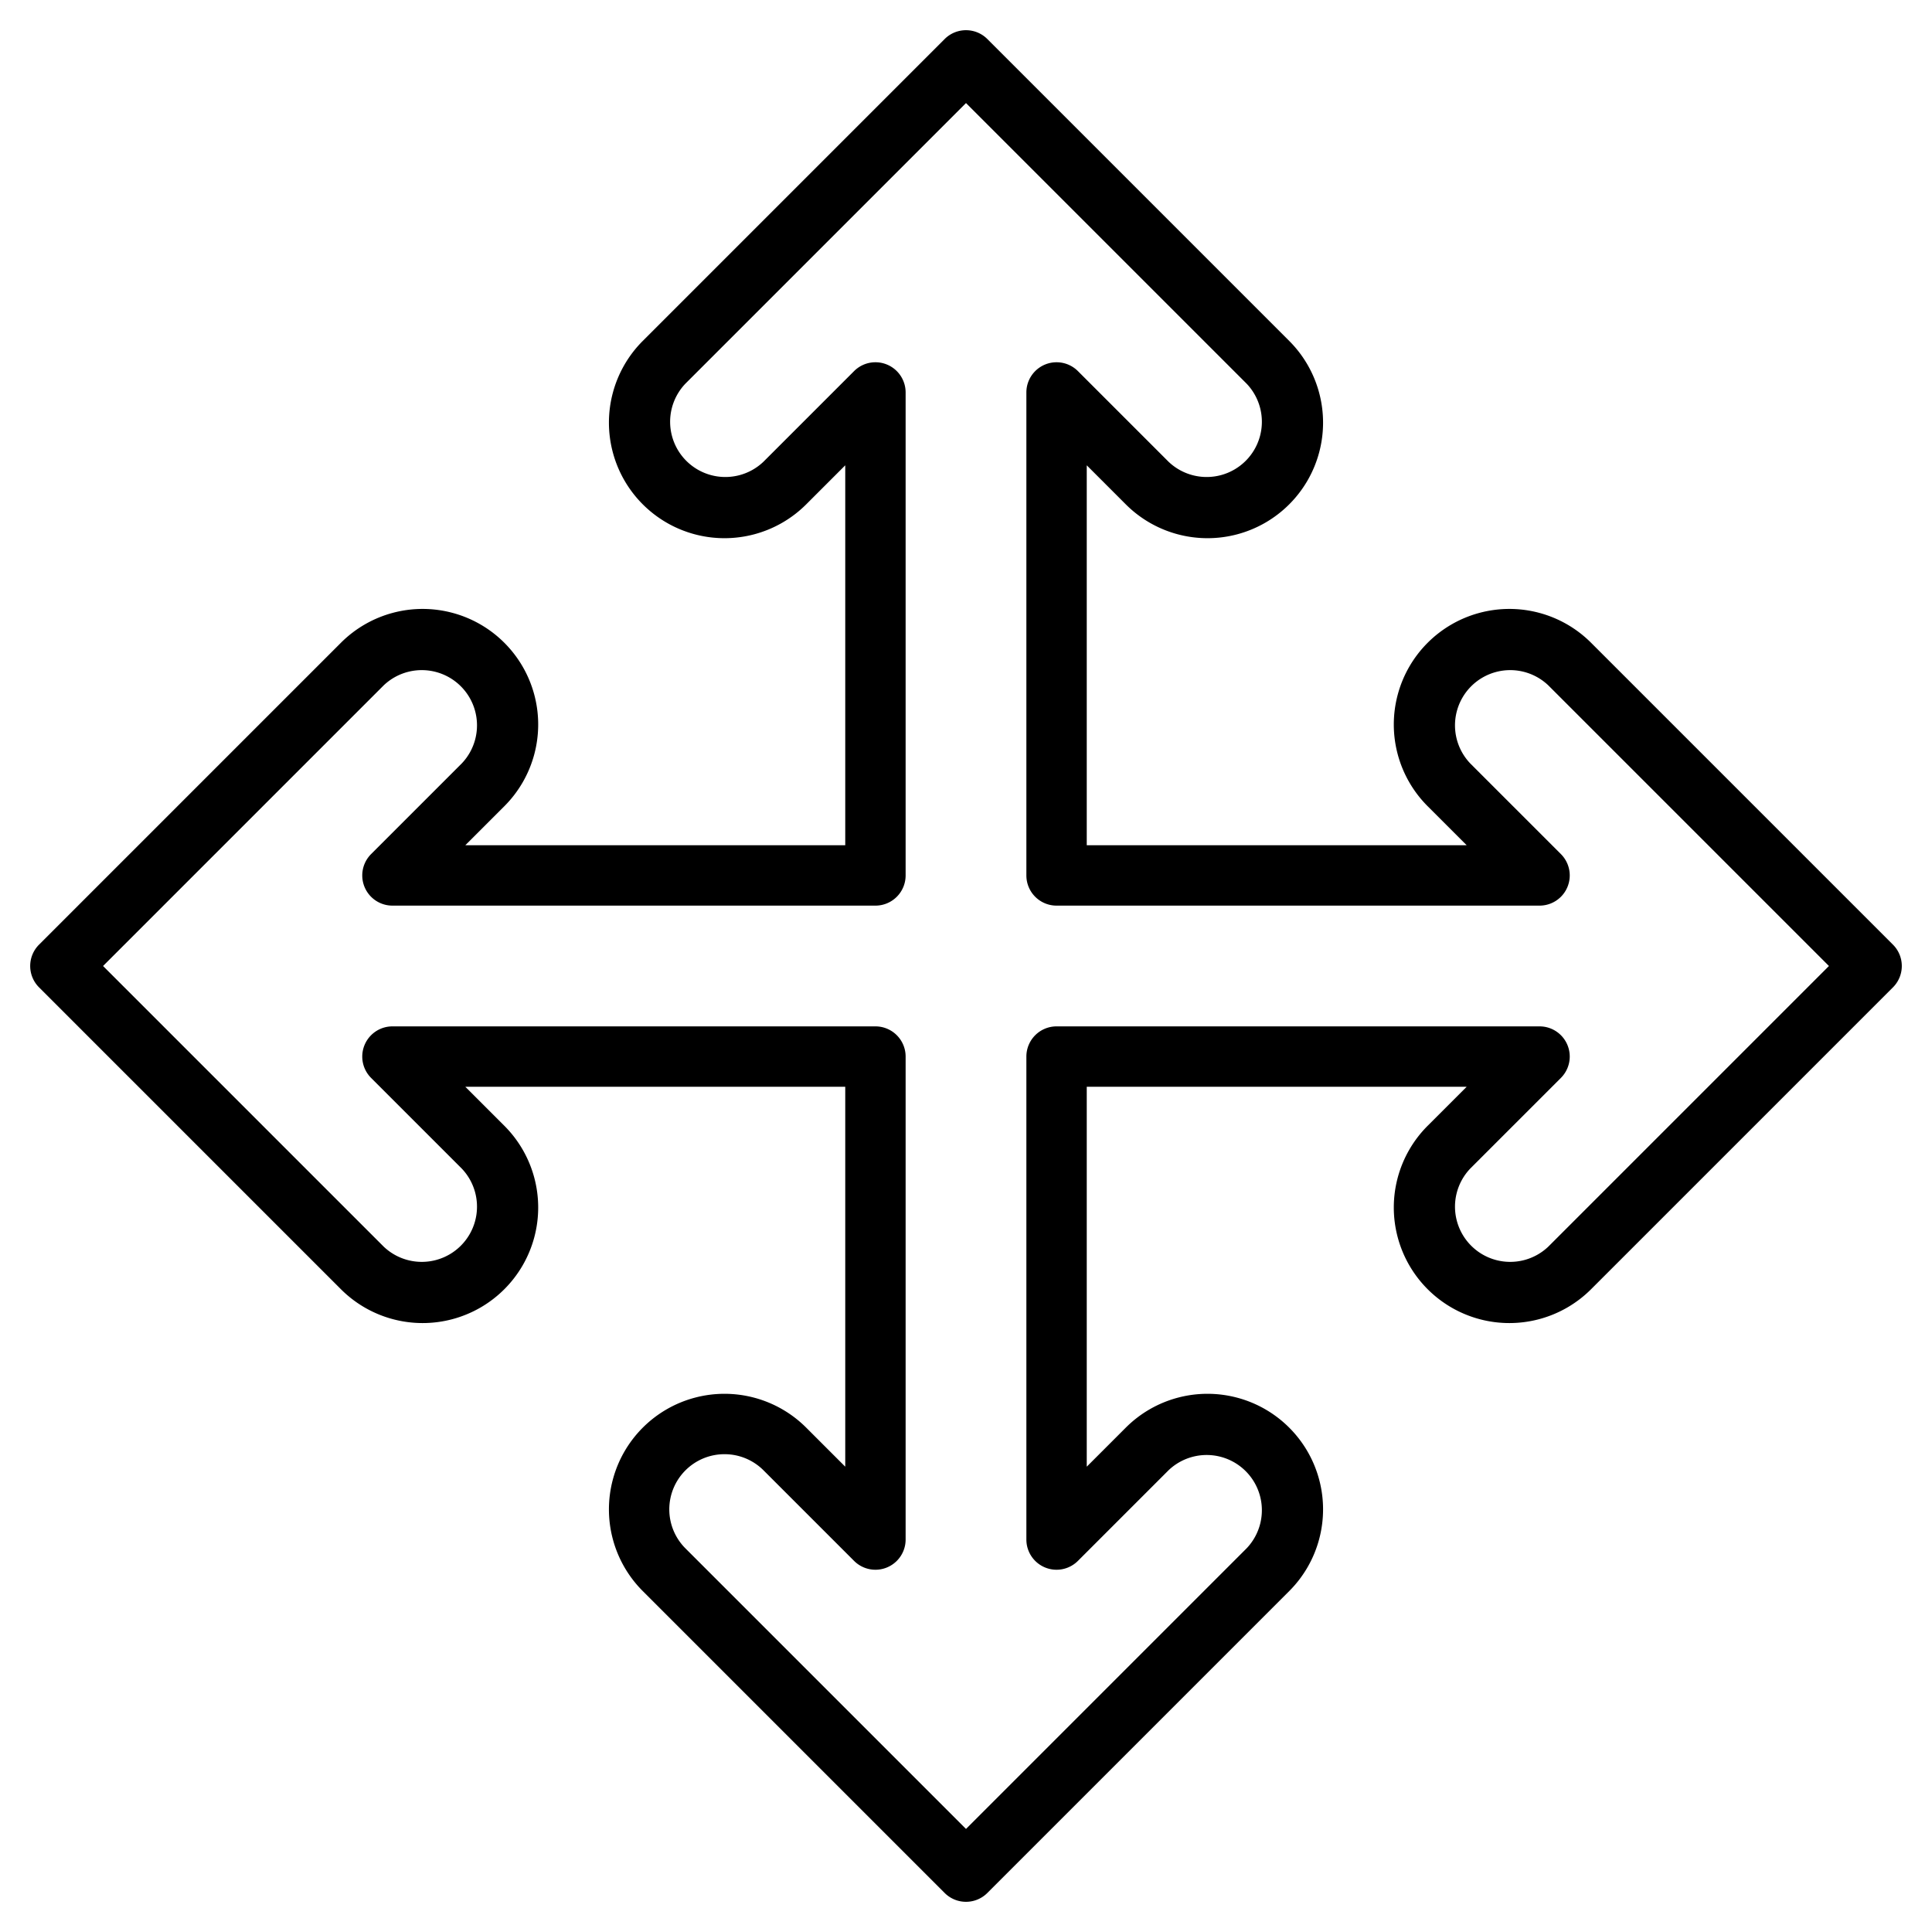 <?xml version="1.0" encoding="UTF-8"?>
<svg xmlns="http://www.w3.org/2000/svg" viewBox="0 0 64 64" width="512" height="512"><g id="arrow-maximize-move-user_interface-interface" data-name="arrow-maximize-move-user interface-interface"><path d="M32,63a1,1,0,0,1-.707-.293l-10-10a3.828,3.828,0,0,1,5.414-5.414L28,48.586V36H15.414l1.293,1.293a3.828,3.828,0,0,1-5.414,5.414l-10-10a1,1,0,0,1,0-1.414l10-10a3.828,3.828,0,0,1,5.414,5.414L15.414,28H28V15.414l-1.293,1.293a3.828,3.828,0,0,1-5.414-5.414l10-10a1,1,0,0,1,1.414,0l10,10a3.828,3.828,0,0,1-5.414,5.414L36,15.414V28H48.586l-1.293-1.293a3.828,3.828,0,0,1,5.414-5.414l10,10a1,1,0,0,1,0,1.414l-10,10a3.828,3.828,0,0,1-5.414-5.414L48.586,36H36V48.586l1.293-1.293a3.828,3.828,0,0,1,5.414,5.414l-10,10A1,1,0,0,1,32,63ZM24,48.172a1.828,1.828,0,0,0-1.293,3.121L32,60.586l9.293-9.293a1.829,1.829,0,0,0-2.586-2.586l-3,3A1,1,0,0,1,34,51V35a1,1,0,0,1,1-1H51a1,1,0,0,1,.707,1.707l-3,3a1.829,1.829,0,0,0,2.586,2.586L60.586,32l-9.293-9.293a1.829,1.829,0,0,0-2.586,2.586l3,3A1,1,0,0,1,51,30H35a1,1,0,0,1-1-1V13a1,1,0,0,1,1.707-.707l3,3a1.829,1.829,0,0,0,2.586-2.586L32,3.414l-9.293,9.293a1.829,1.829,0,0,0,2.586,2.586l3-3A1,1,0,0,1,30,13V29a1,1,0,0,1-1,1H13a1,1,0,0,1-.707-1.707l3-3a1.829,1.829,0,0,0-2.586-2.586L3.414,32l9.293,9.293a1.829,1.829,0,0,0,2.586-2.586l-3-3A1,1,0,0,1,13,34H29a1,1,0,0,1,1,1V51a1,1,0,0,1-1.707.707l-3-3A1.825,1.825,0,0,0,24,48.172Z"/></g></svg>
